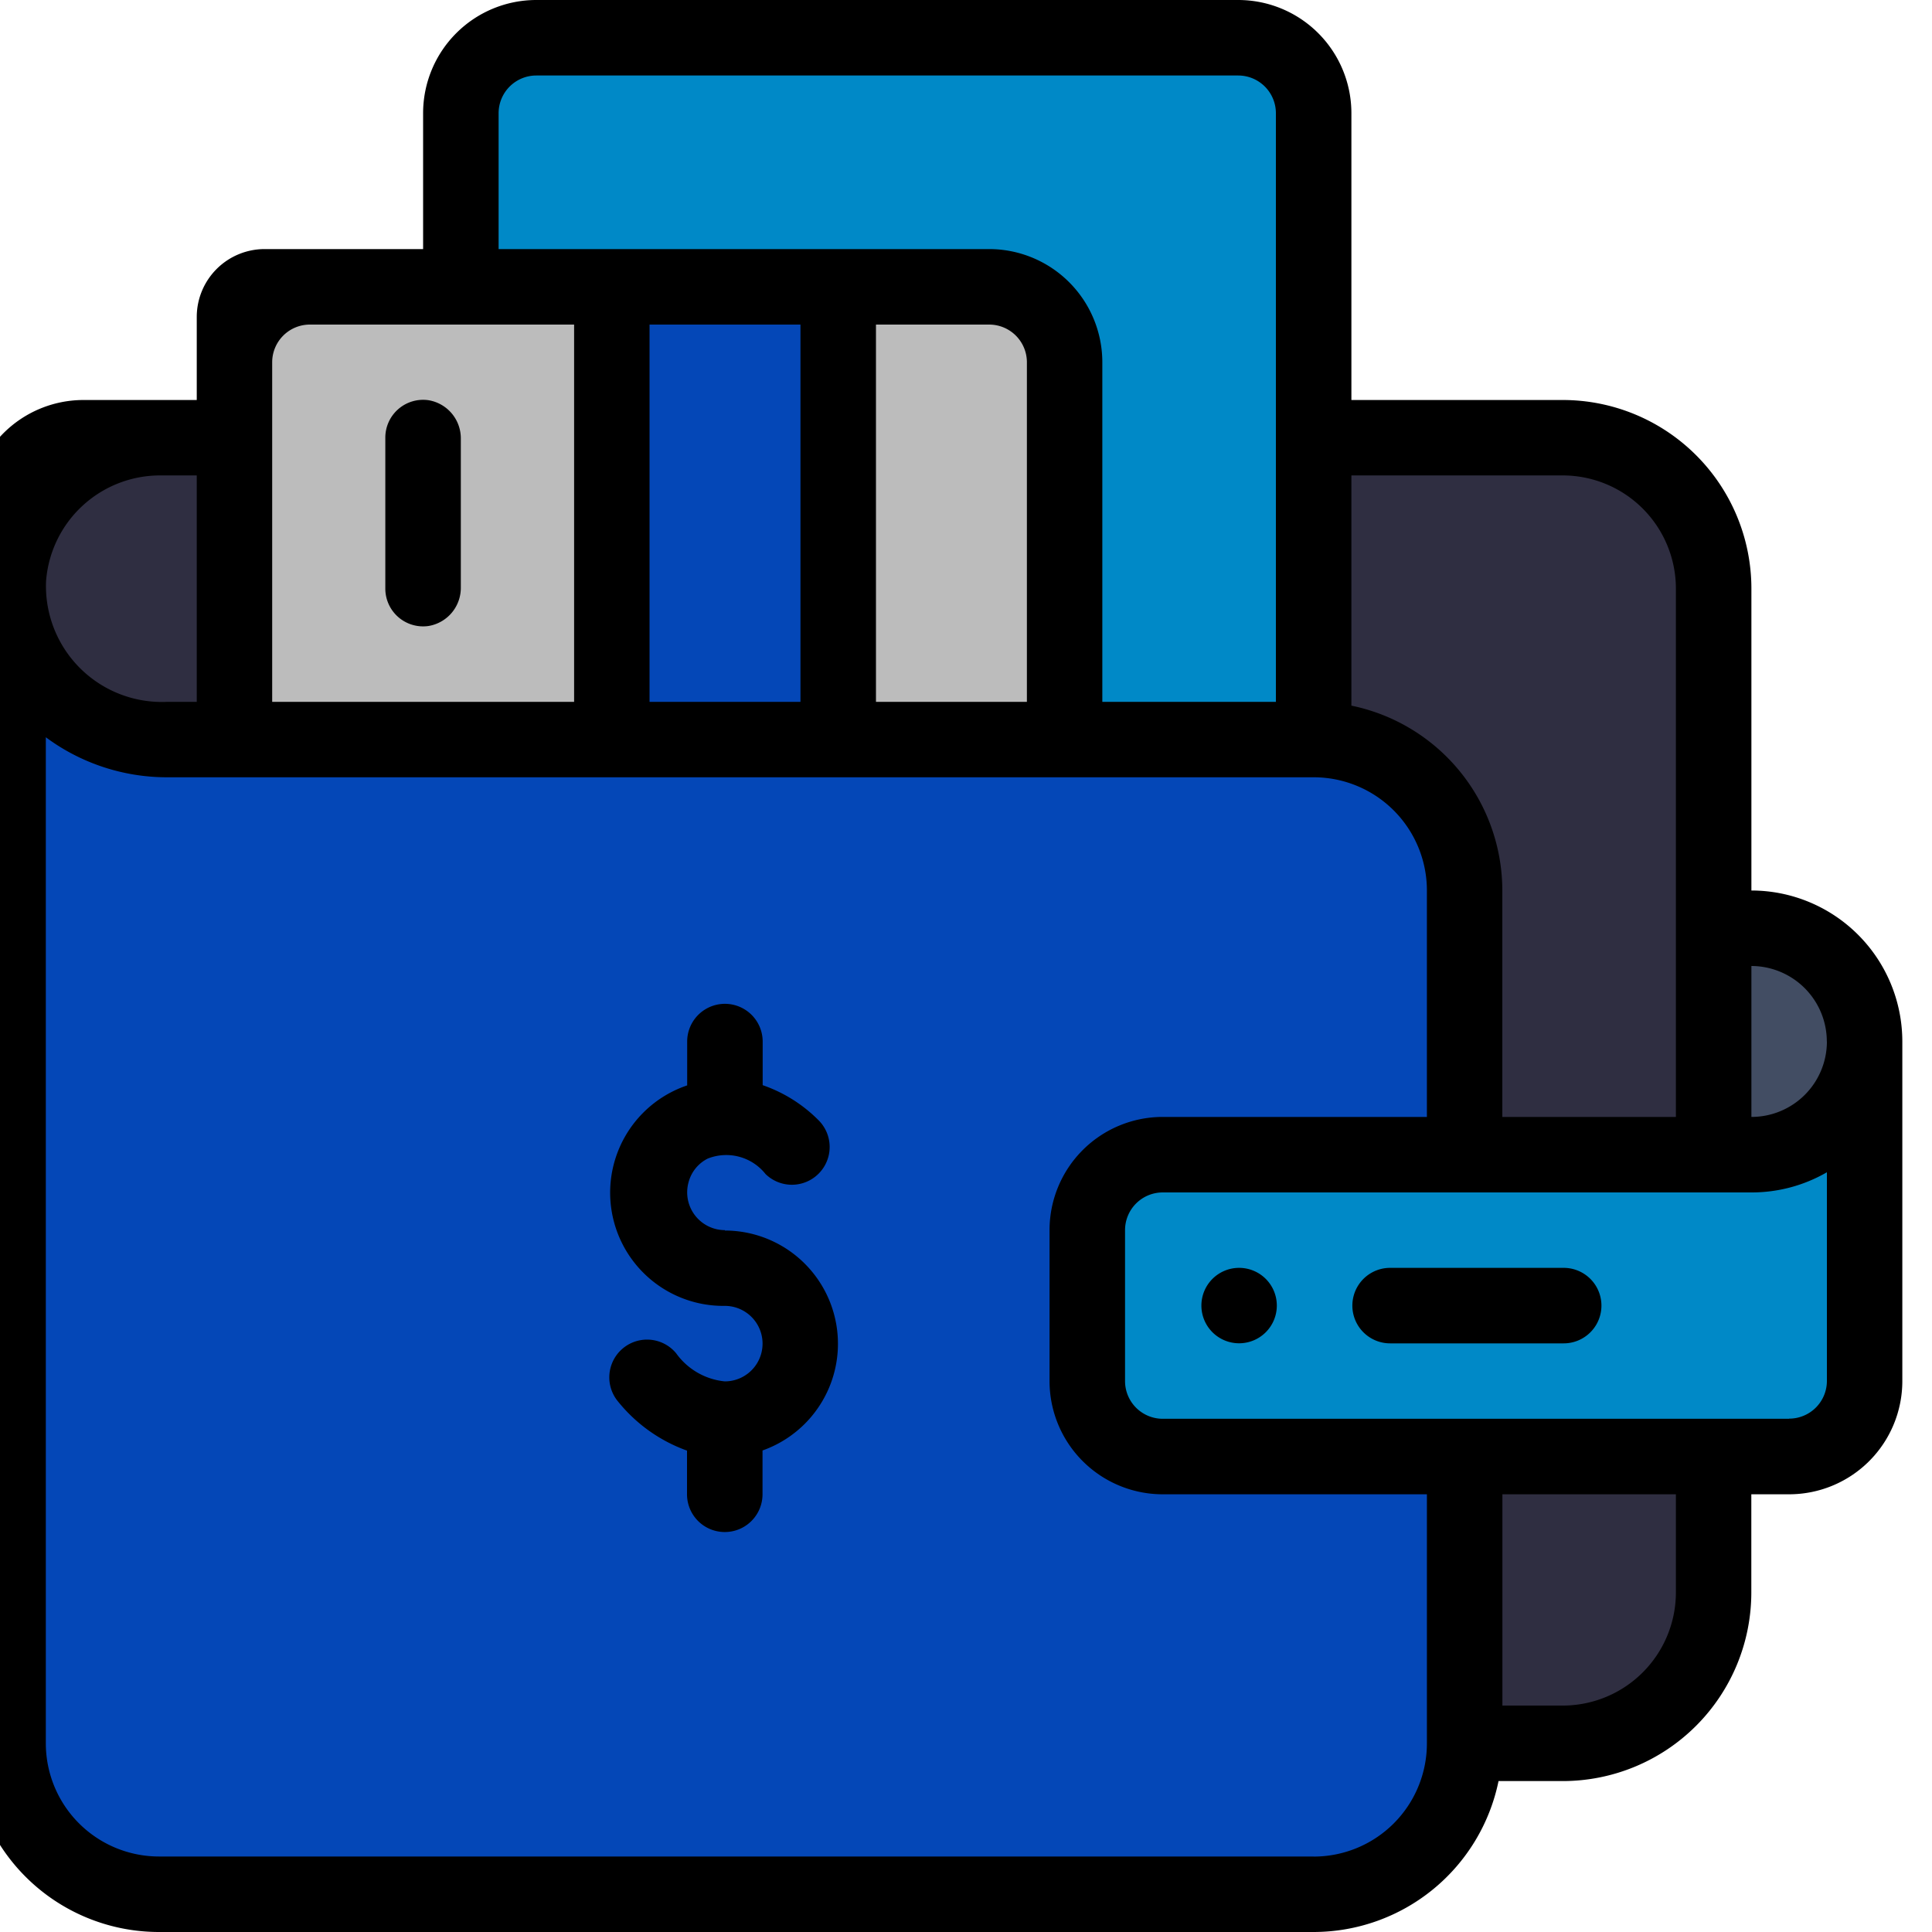<svg xmlns="http://www.w3.org/2000/svg" xmlns:xlink="http://www.w3.org/1999/xlink" width="25" height="25" viewBox="0 0 25 25"><defs><clipPath id="a"><rect width="25" height="25" transform="translate(0.192)" fill="#005881"/></clipPath></defs><g transform="translate(-0.192)" clip-path="url(#a)"><g transform="translate(-0.192)"><path d="M15.137.391H6.055a.976.976,0,0,0-.977.977V9.473H16.113V1.367A.976.976,0,0,0,15.137.391Zm0,0" transform="translate(1.27 0.098)" fill="#0089c7"/><path d="M17.285,8.828H11.133V2.969H8.2V8.828H2.448A2.026,2.026,0,0,1,.418,7.2a2.035,2.035,0,0,1-.027-.328V21.816A1.953,1.953,0,0,0,2.344,23.77H17.285a1.953,1.953,0,0,0,1.953-1.953V10.781a1.953,1.953,0,0,0-1.953-1.953Zm0,0" transform="translate(0.098 0.742)" fill="#0447b7"/><path d="M21.621,10.781v4.395a.976.976,0,0,1-.977.977H12.539a.976.976,0,0,1-.977-.977V13.223a.976.976,0,0,1,.977-.977h7.617A1.465,1.465,0,0,0,21.621,10.781Zm0,0" transform="translate(2.891 2.695)" fill="#0089c7"/><path d="M18.535,9.609a1.465,1.465,0,0,1,0,2.93h-.488V9.609Zm0,0" transform="translate(4.512 2.402)" fill="#424d63"/><path d="M18.691,15.078v1.758a1.953,1.953,0,0,1-1.953,1.953h-1.27V15.078Zm0,0" transform="translate(3.867 3.77)" fill="#2f2e41"/><path d="M19.082,13.809H15.859V10.391a1.953,1.953,0,0,0-1.953-1.953V4.531h3.223a1.953,1.953,0,0,1,1.953,1.953Zm0,0" transform="translate(3.477 1.133)" fill="#2f2e41"/><path d="M11.914,3.945V8.828H8.984V2.969h1.953A.976.976,0,0,1,11.914,3.945Zm0,0" transform="translate(2.246 0.742)" fill="#bcbcbc"/><path d="M7.617,2.969V8.828H2.734V3.945a.976.976,0,0,1,.977-.977Zm0,0" transform="translate(0.684 0.742)" fill="#bcbcbc"/><path d="M3.32,4.531V8.438H2.448A2,2,0,0,1,.391,6.484,1.953,1.953,0,0,1,2.344,4.531Zm0,0" transform="translate(0.098 1.133)" fill="#2f2e41"/><path d="M13.232,13.125a.488.488,0,1,0,.488.488A.488.488,0,0,0,13.232,13.125Zm0,0" transform="translate(3.186 3.281)"/><path d="M8.112,13.32A.489.489,0,0,1,7.64,12.7a.479.479,0,0,1,.248-.306.649.649,0,0,1,.748.2.488.488,0,1,0,.682-.7,1.884,1.884,0,0,0-.719-.45v-.559a.488.488,0,1,0-.977-.01v.572A1.465,1.465,0,0,0,8.109,14.3a.488.488,0,1,1,0,.977.88.88,0,0,1-.63-.364.488.488,0,1,0-.752.624,2.025,2.025,0,0,0,.893.636v.56a.488.488,0,1,0,.977.01v-.572a1.465,1.465,0,0,0-.488-2.846Zm0,0" transform="translate(1.654 2.598)"/><path d="M5.273,6.567V4.644a.5.5,0,0,0-.416-.5.489.489,0,0,0-.561.483V6.582a.489.489,0,0,0,.561.483.5.5,0,0,0,.416-.5Zm0,0" transform="translate(1.074 1.035)"/><path d="M23.047,11.523V7.617a2.441,2.441,0,0,0-2.441-2.441H17.871V1.465A1.465,1.465,0,0,0,16.406,0H7.324A1.465,1.465,0,0,0,5.859,1.465V3.223H3.809A.879.879,0,0,0,2.93,4.1V5.176H1.465A1.465,1.465,0,0,0,0,6.641V22.559A2.441,2.441,0,0,0,2.441,25H17.383a2.445,2.445,0,0,0,2.392-1.953h.83a2.441,2.441,0,0,0,2.441-2.441v-1.27h.488A1.465,1.465,0,0,0,25,17.871V13.477A1.955,1.955,0,0,0,23.047,11.523Zm.977,1.953a.976.976,0,0,1-.977.977V12.5A.978.978,0,0,1,24.023,13.477ZM20.605,6.152A1.465,1.465,0,0,1,22.07,7.617v6.836H19.824v-2.93a2.445,2.445,0,0,0-1.953-2.392V6.152ZM6.836,1.465A.488.488,0,0,1,7.324.977h9.082a.488.488,0,0,1,.488.488V9.082H14.648V4.688a1.465,1.465,0,0,0-1.465-1.465H6.836Zm4.883,7.617V4.2h1.465a.488.488,0,0,1,.488.488V9.082Zm-2.93,0V4.2h1.953V9.082ZM4.395,4.2H7.813V9.082H3.906V4.688A.488.488,0,0,1,4.395,4.2ZM2.468,6.152H2.93v2.93H2.546A1.5,1.5,0,0,1,.98,7.52,1.48,1.48,0,0,1,2.468,6.152ZM17.383,24.023H2.441A1.465,1.465,0,0,1,.977,22.559V9.54a2.63,2.63,0,0,0,1.569.518H17.383a1.465,1.465,0,0,1,1.465,1.465v2.93H15.43a1.465,1.465,0,0,0-1.465,1.465v1.953a1.465,1.465,0,0,0,1.465,1.465h3.418v3.223a1.465,1.465,0,0,1-1.465,1.465Zm3.223-1.953h-.781V19.336H22.07v1.27A1.465,1.465,0,0,1,20.605,22.07Zm2.93-3.711H15.43a.488.488,0,0,1-.488-.488V15.918a.488.488,0,0,1,.488-.488h7.617a1.94,1.94,0,0,0,.977-.261v2.7a.488.488,0,0,1-.488.488Zm0,0"/><path d="M17.041,13.125H14.795a.488.488,0,1,0,0,.977h2.246a.488.488,0,1,0,0-.977Zm0,0" transform="translate(3.577 3.281)"/></g></g></svg>